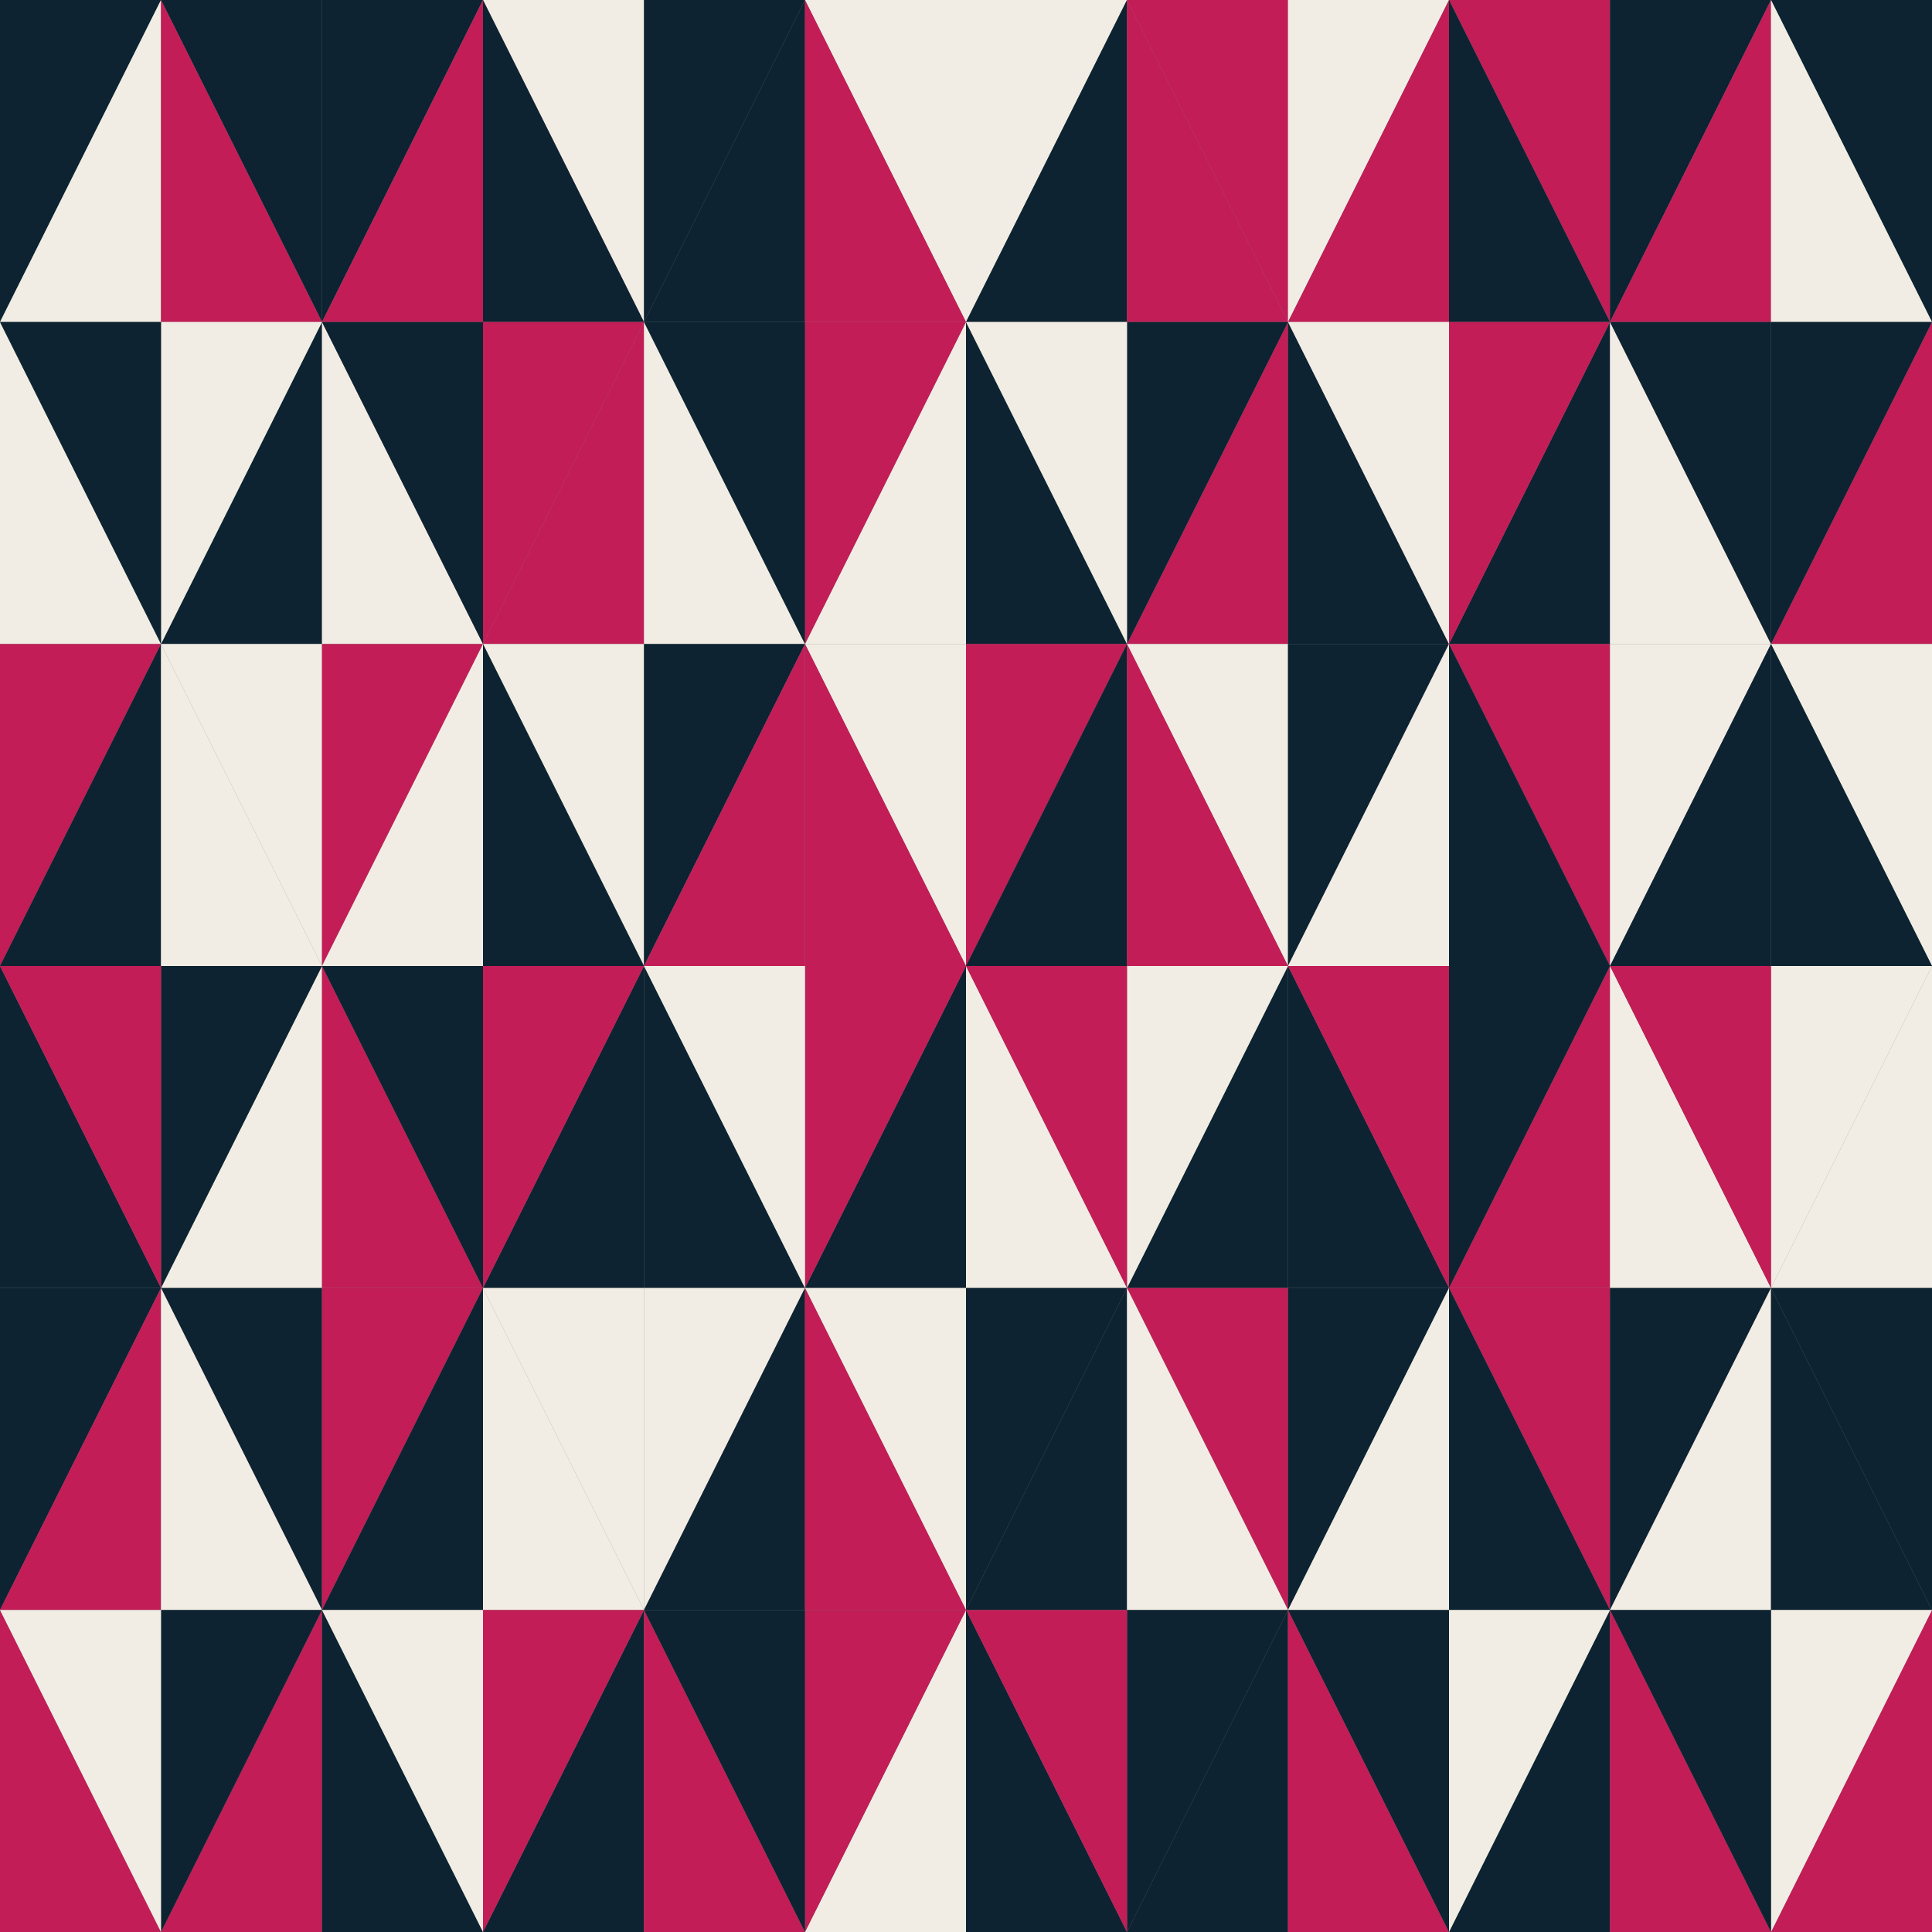 <svg xmlns="http://www.w3.org/2000/svg" viewBox="0 0 600 600"><rect x="0" y="0" width="600" height="600" fill="#808080" stroke="none"/><defs><style>.cls-1{fill:#0d2331;}.cls-2{fill:#f2ede4;}.cls-3{fill:#c21d57;}</style></defs><title>Middel 2</title><g id="Laag_2" data-name="Laag 2"><g id="Back"><polygon class="cls-1" points="0 0 0 100 50 0 0 0"/><polygon class="cls-2" points="0 100 50 100 50 0 0 100"/><polygon class="cls-1" points="100 0 100 100 50 0 100 0"/><polygon class="cls-3" points="100 100 50 100 50 0 100 100"/><polygon class="cls-1" points="100 200 100 100 50 200 100 200"/><polygon class="cls-2" points="100 100 50 100 50 200 100 100"/><polygon class="cls-2" points="0 200 0 100 50 200 0 200"/><polygon class="cls-1" points="0 100 50 100 50 200 0 100"/><polygon class="cls-1" points="100 0 100 100 150 0 100 0"/><polygon class="cls-3" points="100 100 150 100 150 0 100 100"/><polygon class="cls-2" points="200 0 200 100 150 0 200 0"/><polygon class="cls-1" points="200 100 150 100 150 0 200 100"/><polygon class="cls-3" points="200 200 200 100 150 200 200 200"/><polygon class="cls-3" points="200 100 150 100 150 200 200 100"/><polygon class="cls-2" points="100 200 100 100 150 200 100 200"/><polygon class="cls-1" points="100 100 150 100 150 200 100 100"/><polygon class="cls-1" points="200 0 200 100 250 0 200 0"/><polygon class="cls-1" points="200 100 250 100 250 0 200 100"/><polygon class="cls-2" points="300 0 300 100 250 0 300 0"/><polygon class="cls-3" points="300 100 250 100 250 0 300 100"/><polygon class="cls-2" points="300 200 300 100 250 200 300 200"/><polygon class="cls-3" points="300 100 250 100 250 200 300 100"/><polygon class="cls-2" points="200 200 200 100 250 200 200 200"/><polygon class="cls-1" points="200 100 250 100 250 200 200 100"/><polygon class="cls-2" points="300 0 300 100 350 0 300 0"/><polygon class="cls-1" points="300 100 350 100 350 0 300 100"/><polygon class="cls-3" points="400 0 400 100 350 0 400 0"/><polygon class="cls-3" points="400 100 350 100 350 0 400 100"/><polygon class="cls-3" points="400 200 400 100 350 200 400 200"/><polygon class="cls-1" points="400 100 350 100 350 200 400 100"/><polygon class="cls-1" points="300 200 300 100 350 200 300 200"/><polygon class="cls-2" points="300 100 350 100 350 200 300 100"/><polygon class="cls-2" points="400 0 400 100 450 0 400 0"/><polygon class="cls-3" points="400 100 450 100 450 0 400 100"/><polygon class="cls-3" points="500 0 500 100 450 0 500 0"/><polygon class="cls-1" points="500 100 450 100 450 0 500 100"/><polygon class="cls-1" points="500 200 500 100 450 200 500 200"/><polygon class="cls-3" points="500 100 450 100 450 200 500 100"/><polygon class="cls-1" points="400 200 400 100 450 200 400 200"/><polygon class="cls-2" points="400 100 450 100 450 200 400 100"/><polygon class="cls-1" points="500 0 500 100 550 0 500 0"/><polygon class="cls-3" points="500 100 550 100 550 0 500 100"/><polygon class="cls-1" points="600 0 600 100 550 0 600 0"/><polygon class="cls-2" points="600 100 550 100 550 0 600 100"/><polygon class="cls-3" points="600 200 600 100 550 200 600 200"/><polygon class="cls-1" points="600 100 550 100 550 200 600 100"/><polygon class="cls-2" points="500 200 500 100 550 200 500 200"/><polygon class="cls-1" points="500 100 550 100 550 200 500 100"/><polygon class="cls-3" points="0 200 0 300 50 200 0 200"/><polygon class="cls-1" points="0 300 50 300 50 200 0 300"/><polygon class="cls-2" points="100 200 100 300 50 200 100 200"/><polygon class="cls-2" points="100 300 50 300 50 200 100 300"/><polygon class="cls-2" points="100 400 100 300 50 400 100 400"/><polygon class="cls-1" points="100 300 50 300 50 400 100 300"/><polygon class="cls-1" points="0 400 0 300 50 400 0 400"/><polygon class="cls-3" points="0 300 50 300 50 400 0 300"/><polygon class="cls-3" points="100 200 100 300 150 200 100 200"/><polygon class="cls-2" points="100 300 150 300 150 200 100 300"/><polygon class="cls-2" points="200 200 200 300 150 200 200 200"/><polygon class="cls-1" points="200 300 150 300 150 200 200 300"/><polygon class="cls-1" points="200 400 200 300 150 400 200 400"/><polygon class="cls-3" points="200 300 150 300 150 400 200 300"/><polygon class="cls-3" points="100 400 100 300 150 400 100 400"/><polygon class="cls-1" points="100 300 150 300 150 400 100 300"/><polygon class="cls-1" points="200 200 200 300 250 200 200 200"/><polygon class="cls-3" points="200 300 250 300 250 200 200 300"/><polygon class="cls-2" points="300 200 300 300 250 200 300 200"/><polygon class="cls-3" points="300 300 250 300 250 200 300 300"/><polygon class="cls-1" points="300 400 300 300 250 400 300 400"/><polygon class="cls-3" points="300 300 250 300 250 400 300 300"/><polygon class="cls-1" points="200 400 200 300 250 400 200 400"/><polygon class="cls-2" points="200 300 250 300 250 400 200 300"/><polygon class="cls-3" points="300 200 300 300 350 200 300 200"/><polygon class="cls-1" points="300 300 350 300 350 200 300 300"/><polygon class="cls-2" points="400 200 400 300 350 200 400 200"/><polygon class="cls-3" points="400 300 350 300 350 200 400 300"/><polygon class="cls-1" points="400 400 400 300 350 400 400 400"/><polygon class="cls-2" points="400 300 350 300 350 400 400 300"/><polygon class="cls-2" points="300 400 300 300 350 400 300 400"/><polygon class="cls-3" points="300 300 350 300 350 400 300 300"/><polygon class="cls-1" points="400 200 400 300 450 200 400 200"/><polygon class="cls-2" points="400 300 450 300 450 200 400 300"/><polygon class="cls-3" points="500 200 500 300 450 200 500 200"/><polygon class="cls-1" points="500 300 450 300 450 200 500 300"/><polygon class="cls-3" points="500 400 500 300 450 400 500 400"/><polygon class="cls-1" points="500 300 450 300 450 400 500 300"/><polygon class="cls-1" points="400 400 400 300 450 400 400 400"/><polygon class="cls-3" points="400 300 450 300 450 400 400 300"/><polygon class="cls-2" points="500 200 500 300 550 200 500 200"/><polygon class="cls-1" points="500 300 550 300 550 200 500 300"/><polygon class="cls-2" points="600 200 600 300 550 200 600 200"/><polygon class="cls-1" points="600 300 550 300 550 200 600 300"/><polygon class="cls-2" points="600 400 600 300 550 400 600 400"/><polygon class="cls-2" points="600 300 550 300 550 400 600 300"/><polygon class="cls-2" points="500 400 500 300 550 400 500 400"/><polygon class="cls-3" points="500 300 550 300 550 400 500 300"/><polygon class="cls-1" points="0 400 0 500 50 400 0 400"/><polygon class="cls-3" points="0 500 50 500 50 400 0 500"/><polygon class="cls-1" points="100 400 100 500 50 400 100 400"/><polygon class="cls-2" points="100 500 50 500 50 400 100 500"/><polygon class="cls-3" points="100 600 100 500 50 600 100 600"/><polygon class="cls-1" points="100 500 50 500 50 600 100 500"/><polygon class="cls-3" points="0 600 0 500 50 600 0 600"/><polygon class="cls-2" points="0 500 50 500 50 600 0 500"/><polygon class="cls-3" points="100 400 100 500 150 400 100 400"/><polygon class="cls-1" points="100 500 150 500 150 400 100 500"/><polygon class="cls-2" points="200 400 200 500 150 400 200 400"/><polygon class="cls-2" points="200 500 150 500 150 400 200 500"/><polygon class="cls-1" points="200 600 200 500 150 600 200 600"/><polygon class="cls-3" points="200 500 150 500 150 600 200 500"/><polygon class="cls-1" points="100 600 100 500 150 600 100 600"/><polygon class="cls-2" points="100 500 150 500 150 600 100 500"/><polygon class="cls-2" points="200 400 200 500 250 400 200 400"/><polygon class="cls-1" points="200 500 250 500 250 400 200 500"/><polygon class="cls-2" points="300 400 300 500 250 400 300 400"/><polygon class="cls-3" points="300 500 250 500 250 400 300 500"/><polygon class="cls-2" points="300 600 300 500 250 600 300 600"/><polygon class="cls-3" points="300 500 250 500 250 600 300 500"/><polygon class="cls-3" points="200 600 200 500 250 600 200 600"/><polygon class="cls-1" points="200 500 250 500 250 600 200 500"/><polygon class="cls-1" points="300 400 300 500 350 400 300 400"/><polygon class="cls-1" points="300 500 350 500 350 400 300 500"/><polygon class="cls-3" points="400 400 400 500 350 400 400 400"/><polygon class="cls-2" points="400 500 350 500 350 400 400 500"/><polygon class="cls-1" points="400 600 400 500 350 600 400 600"/><polygon class="cls-1" points="400 500 350 500 350 600 400 500"/><polygon class="cls-1" points="300 600 300 500 350 600 300 600"/><polygon class="cls-3" points="300 500 350 500 350 600 300 500"/><polygon class="cls-1" points="400 400 400 500 450 400 400 400"/><polygon class="cls-2" points="400 500 450 500 450 400 400 500"/><polygon class="cls-3" points="500 400 500 500 450 400 500 400"/><polygon class="cls-1" points="500 500 450 500 450 400 500 500"/><polygon class="cls-1" points="500 600 500 500 450 600 500 600"/><polygon class="cls-2" points="500 500 450 500 450 600 500 500"/><polygon class="cls-3" points="400 600 400 500 450 600 400 600"/><polygon class="cls-1" points="400 500 450 500 450 600 400 500"/><polygon class="cls-1" points="500 400 500 500 550 400 500 400"/><polygon class="cls-2" points="500 500 550 500 550 400 500 500"/><polygon class="cls-1" points="600 400 600 500 550 400 600 400"/><polygon class="cls-1" points="600 500 550 500 550 400 600 500"/><polygon class="cls-3" points="600 600 600 500 550 600 600 600"/><polygon class="cls-2" points="600 500 550 500 550 600 600 500"/><polygon class="cls-3" points="500 600 500 500 550 600 500 600"/><polygon class="cls-1" points="500 500 550 500 550 600 500 500"/></g></g></svg>